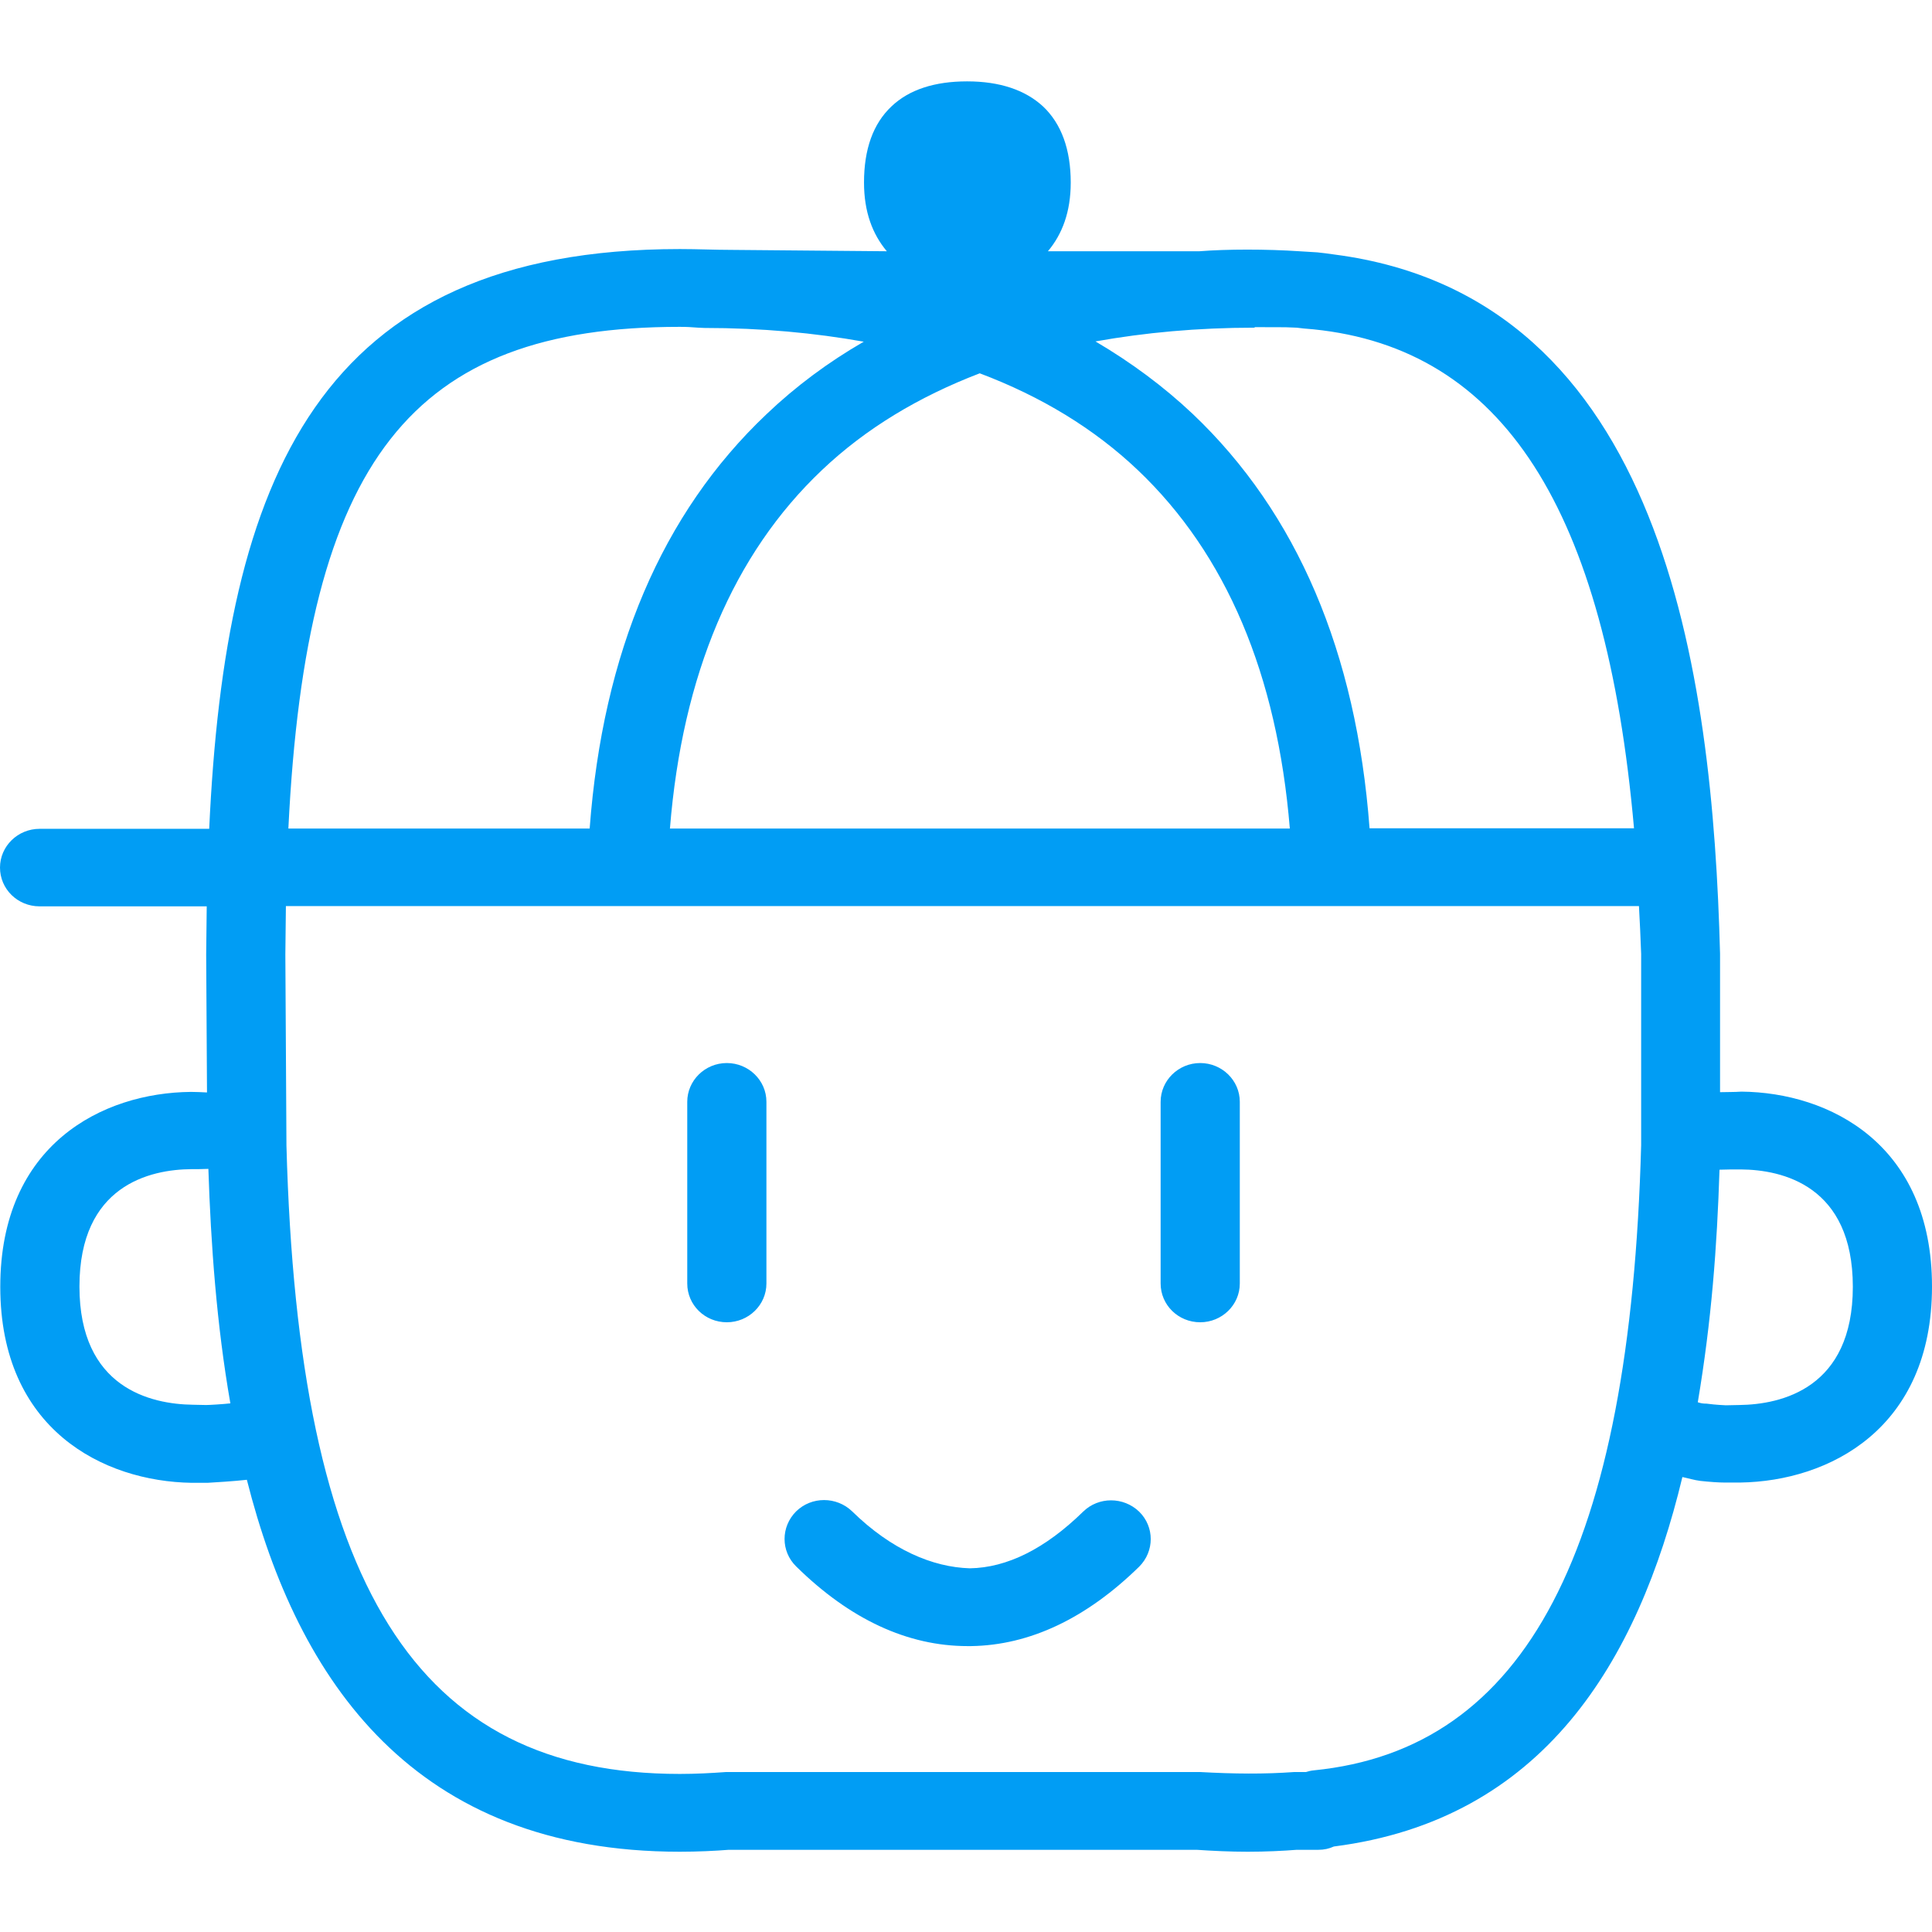 <?xml version="1.0" encoding="UTF-8"?>
<svg xmlns="http://www.w3.org/2000/svg" viewBox="0 0 702.8 702.8"><path fill="#019df4" fill-rule="evenodd" d="M394 549.9c5.6-5.5 14.7-5.5 20.4 0 5.6 5.5 5.6 14.4 0 20-19.2 18.8-39.8 28.6-61.2 28.9H352c-21.8 0-42.8-9.7-62.4-29-5.6-5.5-5.6-14.4 0-20 5.6-5.5 14.7-5.5 20.4 0 14.3 14 29.3 20.3 42.8 20.7 13.5-.2 27.4-7.1 41.2-20.6zm238.7-38.8c15.4-.2 41.3-6.1 41.3-43 0-36.8-25.6-42.6-40.8-42.7-2.9 0-4.8 0-7.7.1-.9 28.1-2.9 54.9-7.9 84.6 1.2.4 2 .5 3.2.5 3.8.5 5.7.5 7 .6l4.9-.1zM597 416.5V347c-.2-6-.5-11.7-.8-17.4H104l-.2 17.7.4 69.4c4.3 160.3 47.2 228.6 143.1 228.6 5.9 0 11.4-.3 16.9-.7h172.2c12.6.7 23.5.8 34.5 0h4.2c.9-.3 1.8-.5 2.8-.6 77.3-7.7 115.1-80 119.1-227.5zM247.2 118.9c-97.4 0-135.7 48.2-142.3 182.5h109.6c4.8-64.1 26.3-114.7 64.3-150.7 10.6-10.1 22.4-18.9 35.4-26.4-17.9-3.2-37.1-5-57.9-5l-2.3-.1c-2.9-.2-3.8-.3-6.8-.3zm109.2 16.9c-22.2 8.5-41.5 20.1-57.4 35.2-32.3 30.6-50.8 74.5-55.3 130.4h225.5c-4.6-56-23.1-99.8-55.3-130.4-15.9-15.1-35.2-26.8-57.5-35.2zm100-16.6c-20.8 0-40 1.8-57.9 5 12.9 7.6 24.7 16.3 35.4 26.4 37.9 36 59.5 86.6 64.3 150.7h96.2c-10.3-116.4-47.8-174.5-116.6-181.5-.9-.1-2.2-.2-3.5-.3l-2.6-.3c-5.5-.3-8.6-.1-13.5-.2h-1.8zM75 511.1c1.2 0 6.1-.3 8.8-.6-5-28.6-7.1-57.9-8-85.3-2.5.1-3.9.1-6.1.1-15.2.1-40.8 5.9-40.8 42.7 0 36.9 25.9 42.8 41.3 43l4.8.1zm558.5-114c32 .3 69.3 19.1 69.3 70.9 0 51.8-37.5 70.8-69.7 71.3h-5.8c-2 0-5.1-.2-8.8-.6-2.3-.3-4.1-.9-6.5-1.4-16.2 67.4-50.8 124.7-126.8 134.4-1.7.8-3.6 1.2-5.6 1.2h-7.9c-5.1.4-11.3.7-17.8.7s-12.6-.3-18.6-.7H265.1c-5.1.4-11.3.7-17.8.7-96.5 0-138.9-61.8-157.5-135.3-4.3.5-12.4 1-14.3 1.1h-5.8C37.6 538.9.1 520 .1 468.1s37.3-70.6 69.3-70.9h.1c2.1 0 3.5.1 5.8.2l-.3-50.2.2-17.5H14.4c-8 0-14.4-6.3-14.4-14.1s6.5-14.1 14.4-14.1h61.7C82 174.2 115.6 90.6 247.3 90.6c6.6 0 12.7.3 18.8.3l56.5.5c-5.2-6.2-8.3-14.3-8.3-25 0-12.1 3.3-21.4 10-27.7 6.4-6.1 15.7-9.1 27.5-9.1s21.1 3.1 27.6 9.1c6.7 6.3 10.1 15.7 10.1 27.7 0 10.7-3.1 18.8-8.3 25h55.1c10.1-.8 24.3-.8 36.4 0l6.5.4c2 .2 4.3.5 6.3.8C605.3 108.2 623 244.9 625.7 346.9v50.4c3.5-.1 4.7 0 7.8-.2zm-369.1-10.4c7.9 0 14.4 6.3 14.4 14.1v66.1c0 7.8-6.5 14.1-14.4 14.1-8 0-14.4-6.3-14.4-14.1v-66.1c0-7.7 6.4-14.1 14.4-14.1zm172.2 0c7.9 0 14.4 6.3 14.4 14.1v66.1c0 7.8-6.5 14.1-14.4 14.1-8 0-14.4-6.3-14.4-14.1v-66.1c0-7.7 6.4-14.1 14.4-14.1z" clip-rule="evenodd" style="fill: #019df4;"/></svg>
